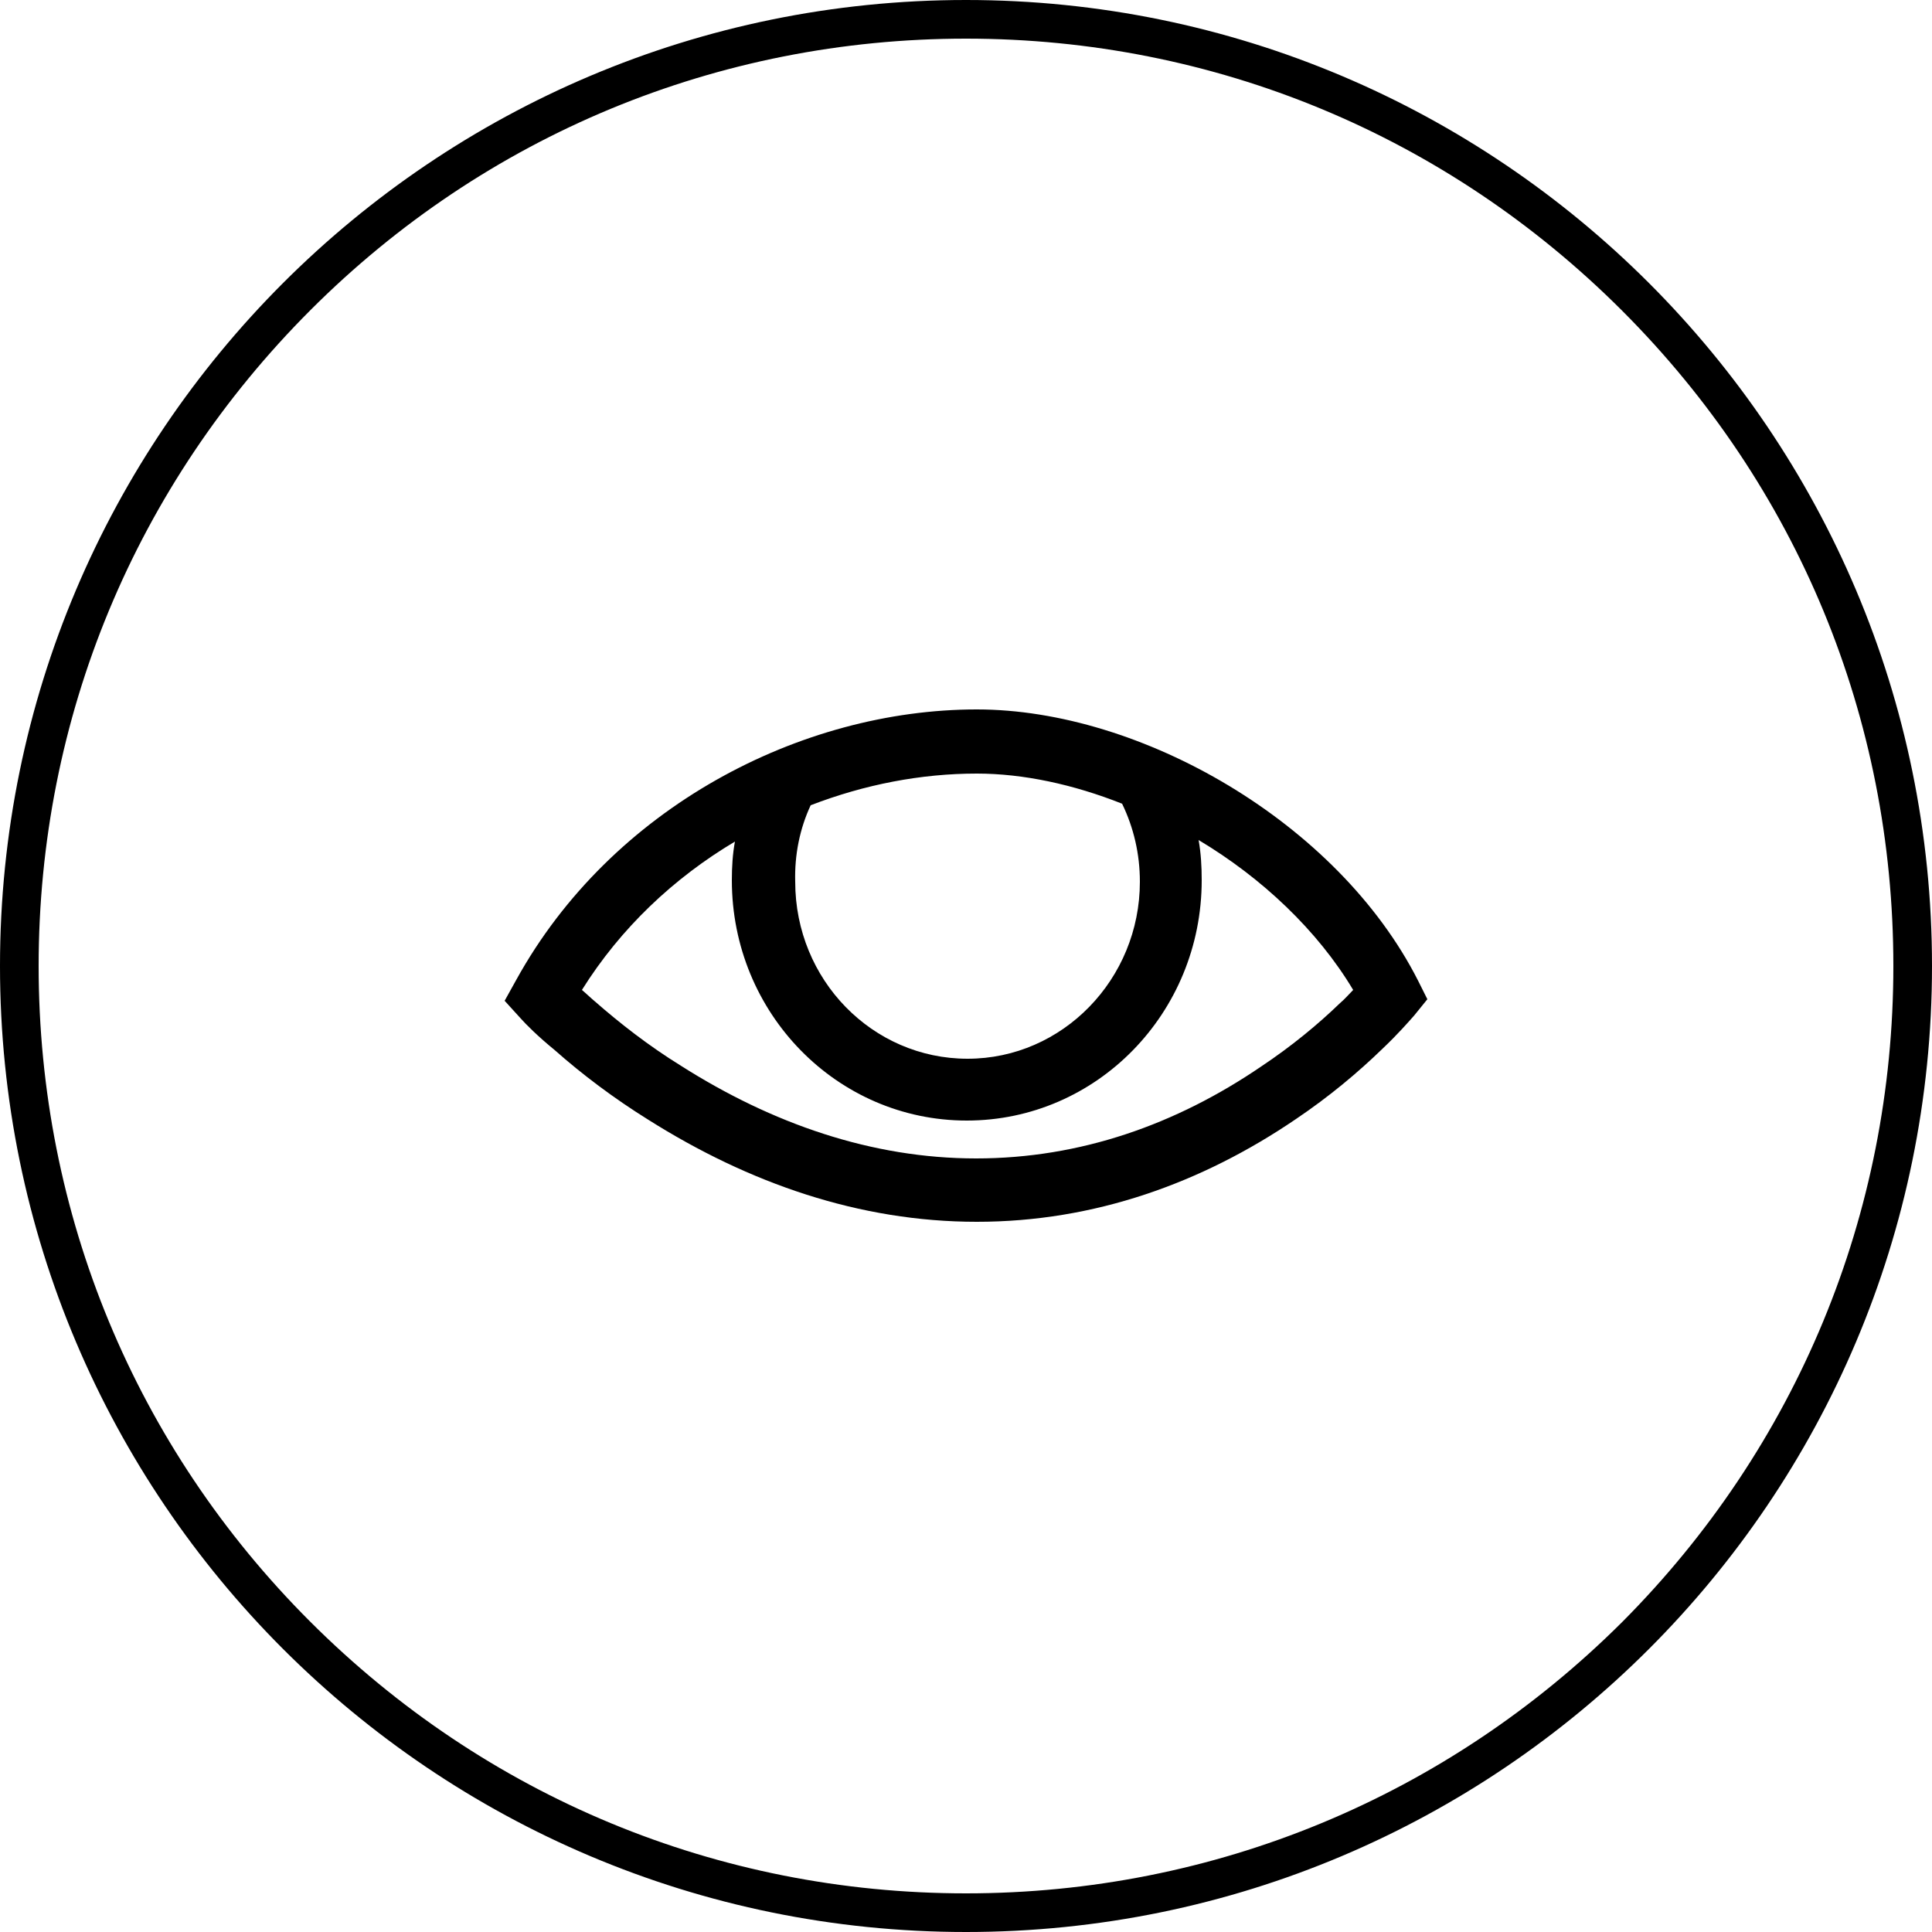 <svg class="dibsvg-svg dibsvg-listing-views-thin-outline" version="1.1" xmlns="http://www.w3.org/2000/svg" xmlns:xlink="http://www.w3.org/1999/xlink" viewBox="0 0 250 250">
	<path d="M125,0C56,0,0,56,0,125s56,125,125,125s125-56,125-125S194,0,125,0z M209.9,209.9C187.2,232.5,157.1,245,125,245
		c-32.1,0-62.2-12.5-84.9-35.2C17.5,187.2,5,157.1,5,125s12.5-62.2,35.2-84.9C62.8,17.5,92.9,5,125,5c32.1,0,62.2,12.5,84.9,35.2
		S245,92.9,245,125S232.5,187.2,209.9,209.9z"/>
	<path d="M126.4,91.8c-22.8,0-47.3,12.7-59.6,35l-1.5,2.7l2,2.2c0.8,0.9,2.3,2.4,4.5,4.2c3.5,3.1,7.6,6.2,12.1,9
		c13,8.2,27.3,13.2,42.5,13.2c15.2,0,29.1-5,41.3-13.3c4.3-2.9,8-6,11.2-9.1c2-1.9,3.3-3.4,4.1-4.3l1.7-2.1l-1.2-2.4
		C173.1,106.4,147.6,91.8,126.4,91.8z M104.9,104.2c7-2.7,14.3-4.1,21.5-4.1c6,0,12.5,1.4,18.8,3.9c1.5,3.1,2.3,6.5,2.3,10.1
		c0,12.6-10,22.9-22.3,22.9c-12.3,0-22.3-10.2-22.3-22.9C102.8,110.6,103.5,107.2,104.9,104.2z M173.4,129.8
		c-2.9,2.8-6.3,5.6-10.2,8.2c-11,7.5-23.4,11.9-36.9,11.9c-13.5,0-26.4-4.5-38.2-12c-4.2-2.6-7.9-5.5-11.1-8.3
		c-0.6-0.5-1.1-1-1.7-1.5c5-8,11.9-14.5,19.8-19.2c-0.3,1.6-0.4,3.3-0.4,5c0,17.2,13.6,31.1,30.4,31.1c16.8,0,30.4-13.9,30.4-31.1
		c0-1.8-0.1-3.5-0.4-5.2c8.2,4.9,15.4,11.7,20,19.4C174.5,128.7,174,129.3,173.4,129.8z"/>
</svg>
